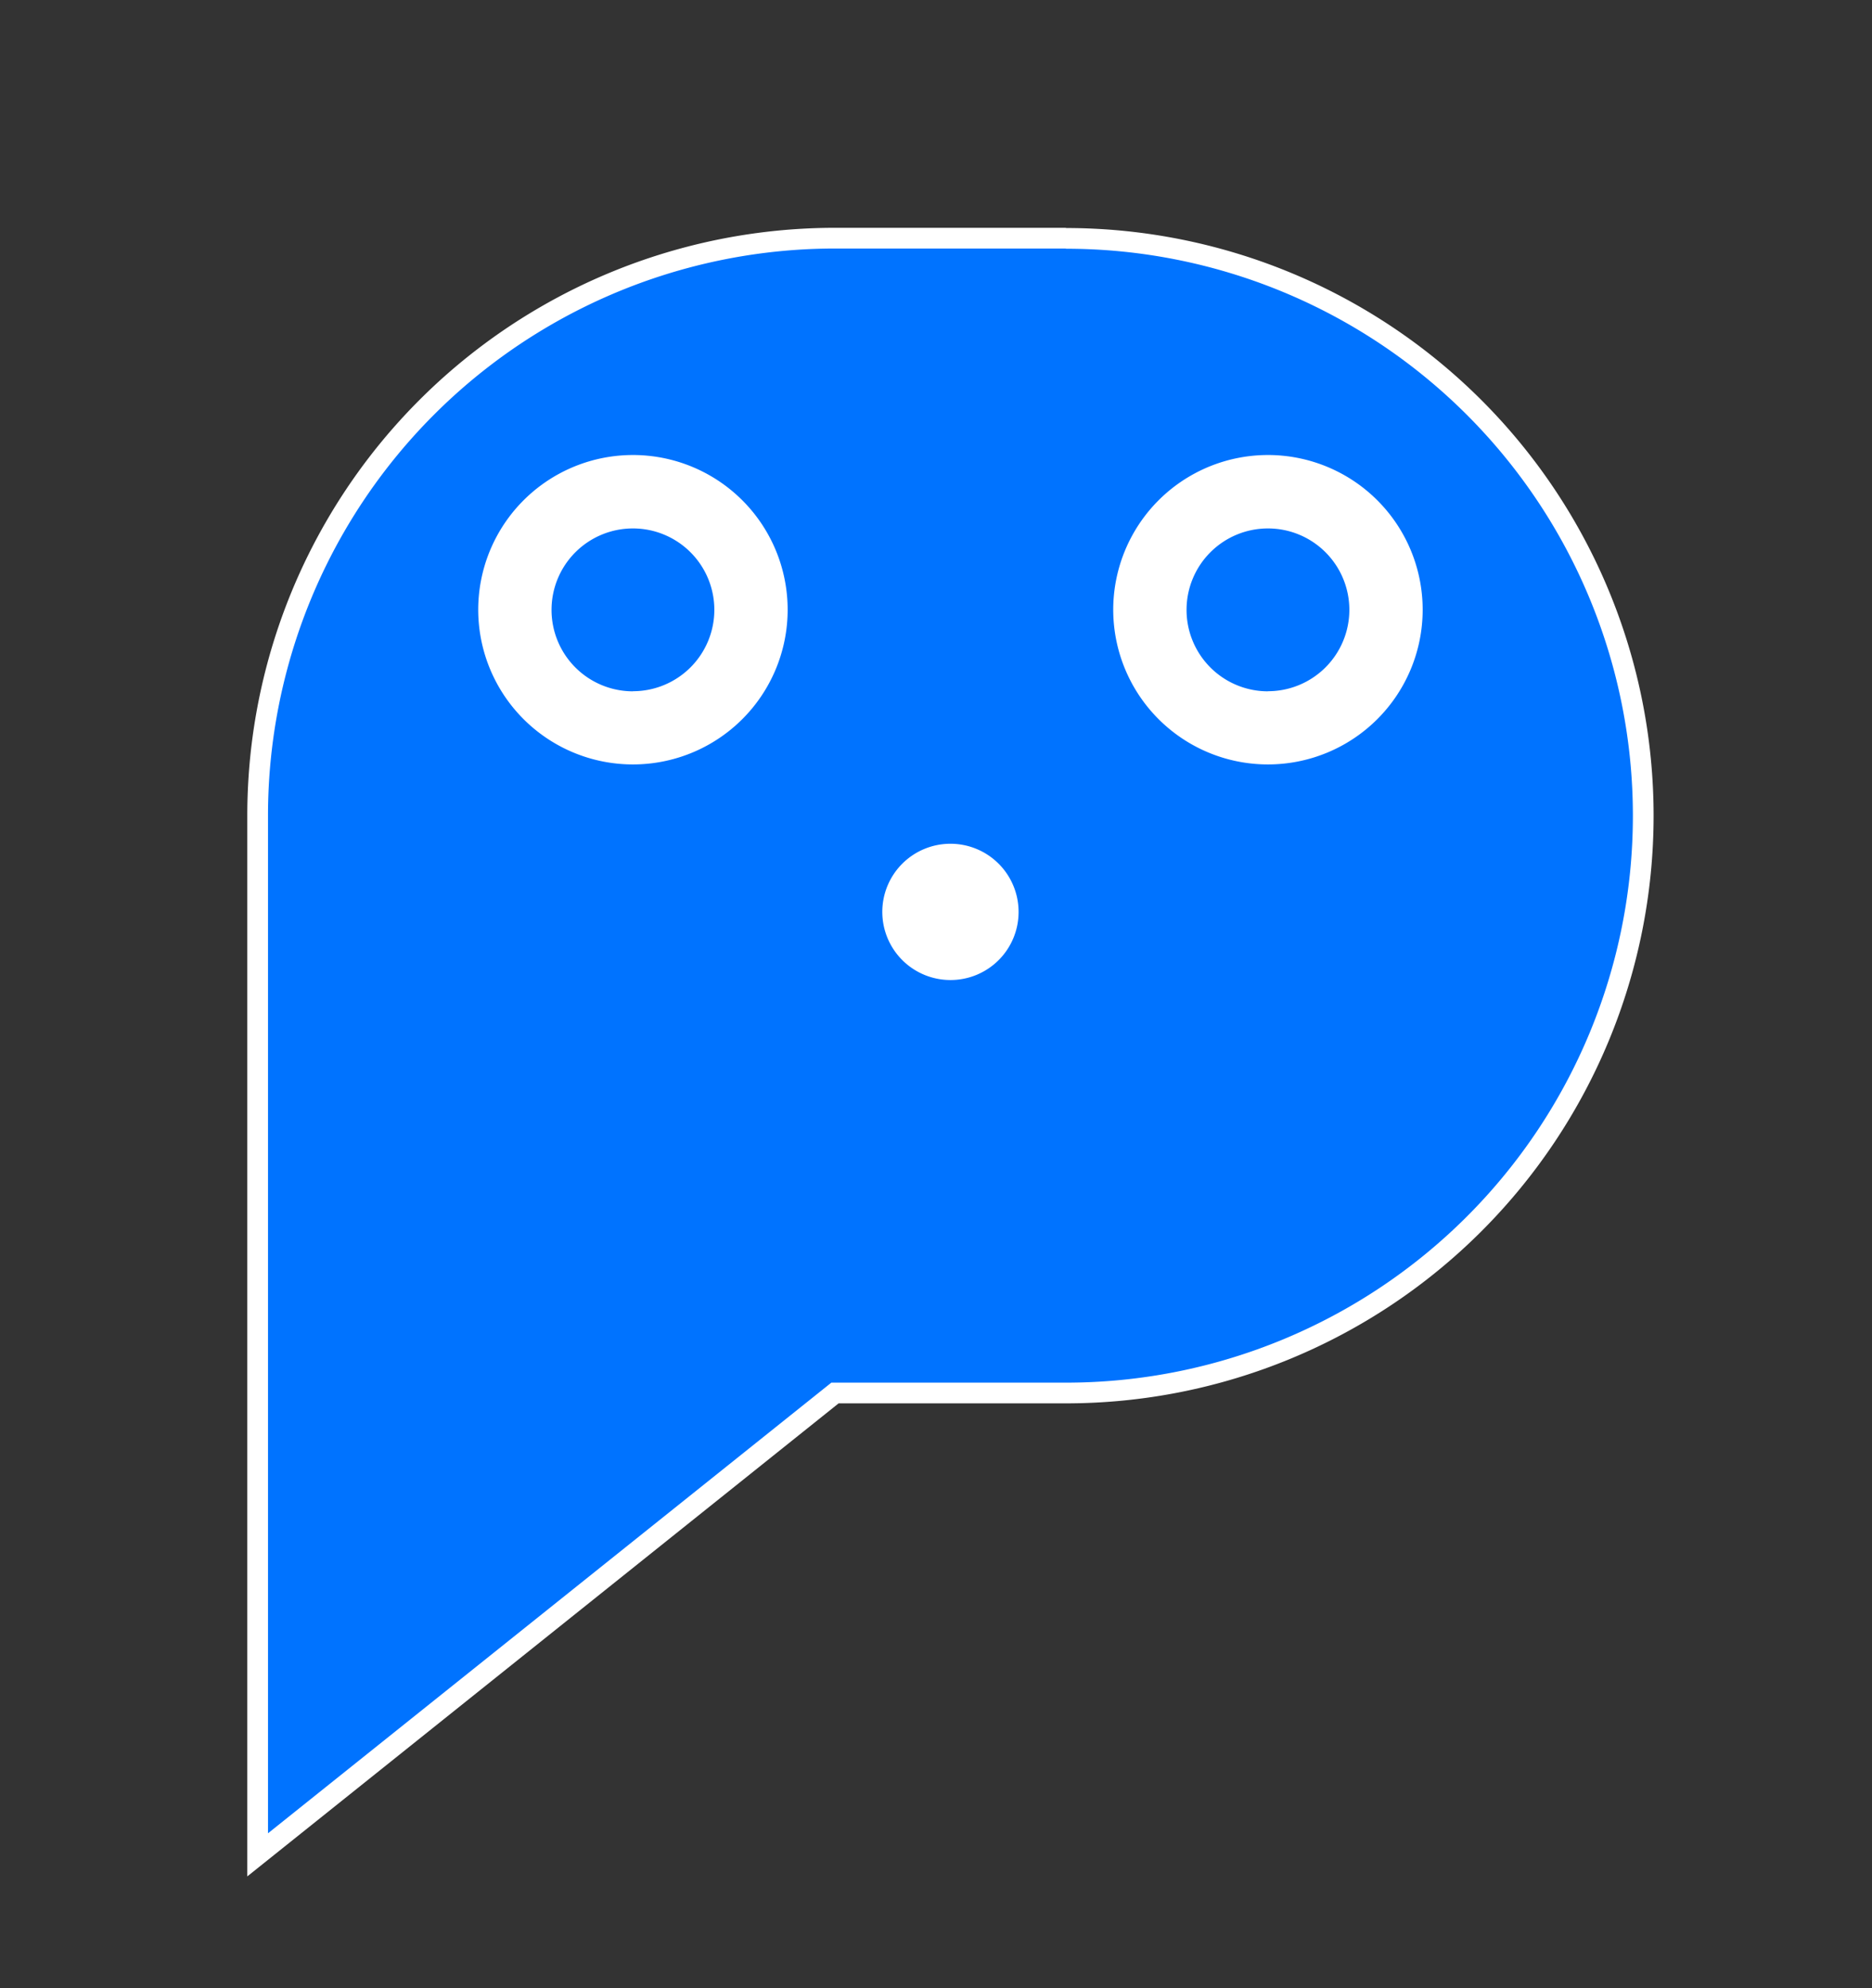 <svg id="레이어_1" data-name="레이어 1" xmlns="http://www.w3.org/2000/svg" viewBox="0 0 180.77 192"><rect x="0" y="0" width="180.77" height="192" fill="#333333" stroke="none"/><defs><style>.cls-1{fill:#fff;}.cls-2,.cls-3{fill:#0073ff;stroke:#fff;stroke-miterlimit:10;}.cls-3{stroke-width:2px;}</style></defs><ellipse class="cls-1" cx="91.1" cy="76.97" rx="59.35" ry="51.59"/><path id="패스_1182" data-name="패스 1182" class="cls-2" d="M61.12,67.25a8.36,8.36,0,1,0-8.36-8.36h0a8.36,8.36,0,0,0,8.36,8.37"/><path id="패스_1183" data-name="패스 1183" class="cls-3" d="M122.44,72.82a13.94,13.94,0,1,1,13.94-13.93,13.94,13.94,0,0,1-13.94,13.93h0M91.78,93.64a5.58,5.58,0,1,1,5.58-5.58,5.57,5.57,0,0,1-5.58,5.58h0M61.12,72.82A13.94,13.94,0,1,1,75.06,58.89,13.94,13.94,0,0,1,61.12,72.82h0M102.93,23H80.63A55.76,55.76,0,0,0,24.88,78.77V179.12l55.75-44.6h22.3a55.75,55.75,0,0,0,0-111.5"/><path id="패스_1184" data-name="패스 1184" class="cls-2" d="M122.44,67.25a8.36,8.36,0,1,0-8.36-8.36h0a8.36,8.36,0,0,0,8.36,8.37"/></svg>